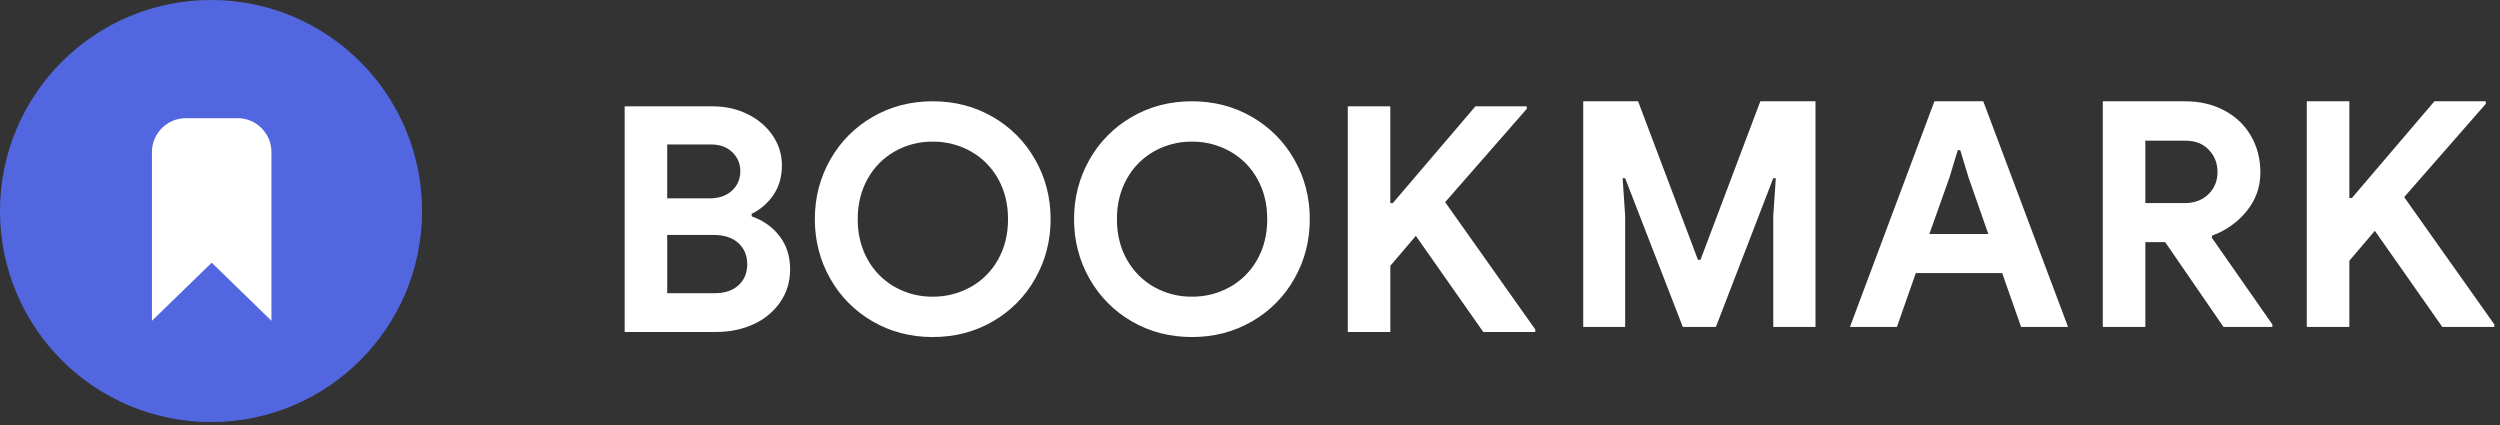 <?xml version="1.0" encoding="UTF-8" standalone="no"?><!DOCTYPE svg PUBLIC "-//W3C//DTD SVG 1.1//EN" "http://www.w3.org/Graphics/SVG/1.1/DTD/svg11.dtd"><svg width="100%" height="100%" viewBox="0 0 617 105" version="1.1" xmlns="http://www.w3.org/2000/svg" xmlns:xlink="http://www.w3.org/1999/xlink" xml:space="preserve" xmlns:serif="http://www.serif.com/" style="fill-rule:evenodd;clip-rule:evenodd;stroke-linejoin:round;stroke-miterlimit:2;"><rect x="0" y="0" width="617" height="105" fill="#333333" stroke="none"/><g><path d="M154.167,26.246l21.779,-0c3.108,-0 5.975,0.646 8.592,1.942c2.62,1.295 4.679,3.062 6.183,5.291c1.504,2.229 2.258,4.667 2.258,7.309c0,2.8 -0.687,5.225 -2.062,7.275c-1.375,2.045 -3.175,3.616 -5.404,4.704l-0,0.625c2.904,1.033 5.208,2.679 6.92,4.937c1.709,2.254 2.567,4.963 2.567,8.125c0,3.063 -0.817,5.771 -2.45,8.129c-1.664,2.386 -3.952,4.27 -6.612,5.446c-2.771,1.271 -5.846,1.904 -9.217,1.904l-22.554,0l-0,-55.687Zm21,22.708c2.283,0 4.108,-0.633 5.483,-1.904c1.375,-1.271 2.063,-2.867 2.063,-4.783c-0,-1.867 -0.663,-3.434 -1.984,-4.709c-1.325,-1.266 -3.075,-1.904 -5.25,-1.904l-10.812,0l-0,13.3l10.5,0Zm1.166,23.413c2.542,-0 4.525,-0.663 5.95,-1.984c1.425,-1.32 2.138,-3.045 2.138,-5.17c-0,-2.125 -0.725,-3.863 -2.175,-5.213c-1.454,-1.35 -3.529,-2.021 -6.225,-2.021l-11.354,0l-0,14.388l11.666,-0Zm53.863,10.812c-5.446,0 -10.383,-1.283 -14.817,-3.85c-4.373,-2.506 -7.989,-6.149 -10.462,-10.541c-2.542,-4.459 -3.813,-9.359 -3.813,-14.7c0,-5.338 1.271,-10.238 3.813,-14.7c2.472,-4.391 6.086,-8.032 10.458,-10.538c4.442,-2.567 9.375,-3.85 14.825,-3.85c5.442,0 10.383,1.283 14.817,3.85c4.372,2.507 7.986,6.15 10.458,10.542c2.542,4.458 3.813,9.358 3.813,14.696c-0,5.341 -1.271,10.241 -3.813,14.7c-2.472,4.391 -6.086,8.034 -10.458,10.541c-4.434,2.567 -9.375,3.85 -14.817,3.85l-0.004,0Zm-0,-9.958c3.292,0.033 6.537,-0.797 9.408,-2.408c2.83,-1.585 5.161,-3.929 6.729,-6.767c1.634,-2.904 2.45,-6.225 2.45,-9.958c0,-3.734 -0.816,-7.05 -2.45,-9.955c-1.568,-2.838 -3.899,-5.182 -6.729,-6.766c-2.871,-1.613 -6.115,-2.445 -9.408,-2.413c-3.283,-0.036 -6.518,0.796 -9.375,2.413c-2.812,1.593 -5.127,3.936 -6.688,6.766c-1.633,2.905 -2.45,6.221 -2.45,9.959c0,3.729 0.817,7.05 2.45,9.954c1.561,2.83 3.876,5.173 6.688,6.767c2.858,1.614 6.092,2.445 9.375,2.408Zm63.971,9.958c-5.446,0 -10.384,-1.283 -14.817,-3.85c-4.372,-2.507 -7.986,-6.15 -10.458,-10.541c-2.542,-4.459 -3.813,-9.359 -3.813,-14.7c0,-5.338 1.271,-10.238 3.809,-14.7c2.473,-4.391 6.089,-8.033 10.462,-10.538c4.433,-2.567 9.375,-3.85 14.817,-3.85c5.446,0 10.383,1.283 14.816,3.85c4.372,2.507 7.987,6.15 10.459,10.542c2.541,4.458 3.812,9.358 3.812,14.696c0,5.341 -1.271,10.241 -3.808,14.7c-2.473,4.392 -6.089,8.035 -10.463,10.541c-4.433,2.567 -9.375,3.85 -14.816,3.85Zm-0,-9.958c3.294,0.034 6.54,-0.796 9.412,-2.408c2.828,-1.586 5.158,-3.93 6.725,-6.767c1.634,-2.904 2.45,-6.225 2.45,-9.958c0,-3.734 -0.816,-7.05 -2.45,-9.955c-1.567,-2.837 -3.897,-5.181 -6.725,-6.766c-2.872,-1.614 -6.118,-2.446 -9.412,-2.413c-3.283,-0.036 -6.518,0.796 -9.375,2.413c-2.812,1.593 -5.127,3.936 -6.688,6.766c-1.633,2.905 -2.45,6.221 -2.45,9.959c0,3.729 0.817,7.05 2.45,9.954c1.562,2.831 3.879,5.173 6.692,6.767c2.857,1.614 6.09,2.445 9.371,2.408Zm38.458,-46.971l10.5,0l0,23.875l0.625,0l20.375,-23.875l12.679,0l0,0.621l-20.137,23.017l22.241,31.425l0,0.62l-12.833,0l-16.642,-23.72l-6.3,7.387l0,16.333l-10.5,0l0,-55.687l-0.008,0.004Zm58.117,-1.25l13.537,0l14.775,39.125l0.625,0l14.771,-39.125l13.613,0l-0,55.688l-10.421,-0l-0,-27.455l0.625,-9.254l-0.625,0l-14.159,36.709l-8.166,-0l-14.234,-36.709l-0.62,0l0.625,9.254l-0,27.459l-10.346,-0l-0,-55.692Zm86.671,0l12.058,0l20.921,55.688l-11.588,-0l-4.666,-13.3l-21.313,-0l-4.667,13.3l-11.587,-0l20.842,-55.688Zm13.304,32.746l-4.9,-14l-2.025,-6.692l-0.621,0l-2.021,6.692l-4.979,14l14.546,-0Zm28.254,-32.746l20.3,0c3.629,0 6.858,0.75 9.683,2.254c2.825,1.504 5.017,3.592 6.571,6.263c1.558,2.666 2.333,5.691 2.333,9.062c0,3.575 -1.125,6.75 -3.383,9.525c-2.229,2.756 -5.177,4.843 -8.517,6.029l-0.075,0.542l14.934,21.392l-0,0.625l-12.059,-0l-14.387,-20.925l-4.9,-0l-0,20.921l-10.5,-0l-0,-55.688Zm20.221,25.125c2.387,0 4.333,-0.729 5.833,-2.179c1.504,-1.454 2.258,-3.292 2.258,-5.525c0,-2.125 -0.716,-3.938 -2.141,-5.442c-1.425,-1.504 -3.359,-2.258 -5.792,-2.258l-9.879,-0l-0,15.4l9.721,-0l-0,0.004Zm30.125,-25.125l10.5,0l-0,23.875l0.625,0l20.375,-23.875l12.679,0l-0,0.625l-20.146,23.021l22.25,31.421l0,0.625l-12.833,-0l-16.65,-23.725l-6.3,7.387l-0,16.334l-10.5,-0l-0,-55.688Z" style="fill:#fff;fill-rule:nonzero;"/><g><circle cx="52.083" cy="52.083" r="52.083" style="fill:#5267df;"/><path d="M37.5,37.5l0,41.667l14.75,-14.334l14.742,14.334l-0,-41.667c-0,-4.572 -3.762,-8.333 -8.334,-8.333l-12.825,-0c-4.571,-0 -8.333,3.761 -8.333,8.333Z" style="fill:#fff;"/></g></g></svg>